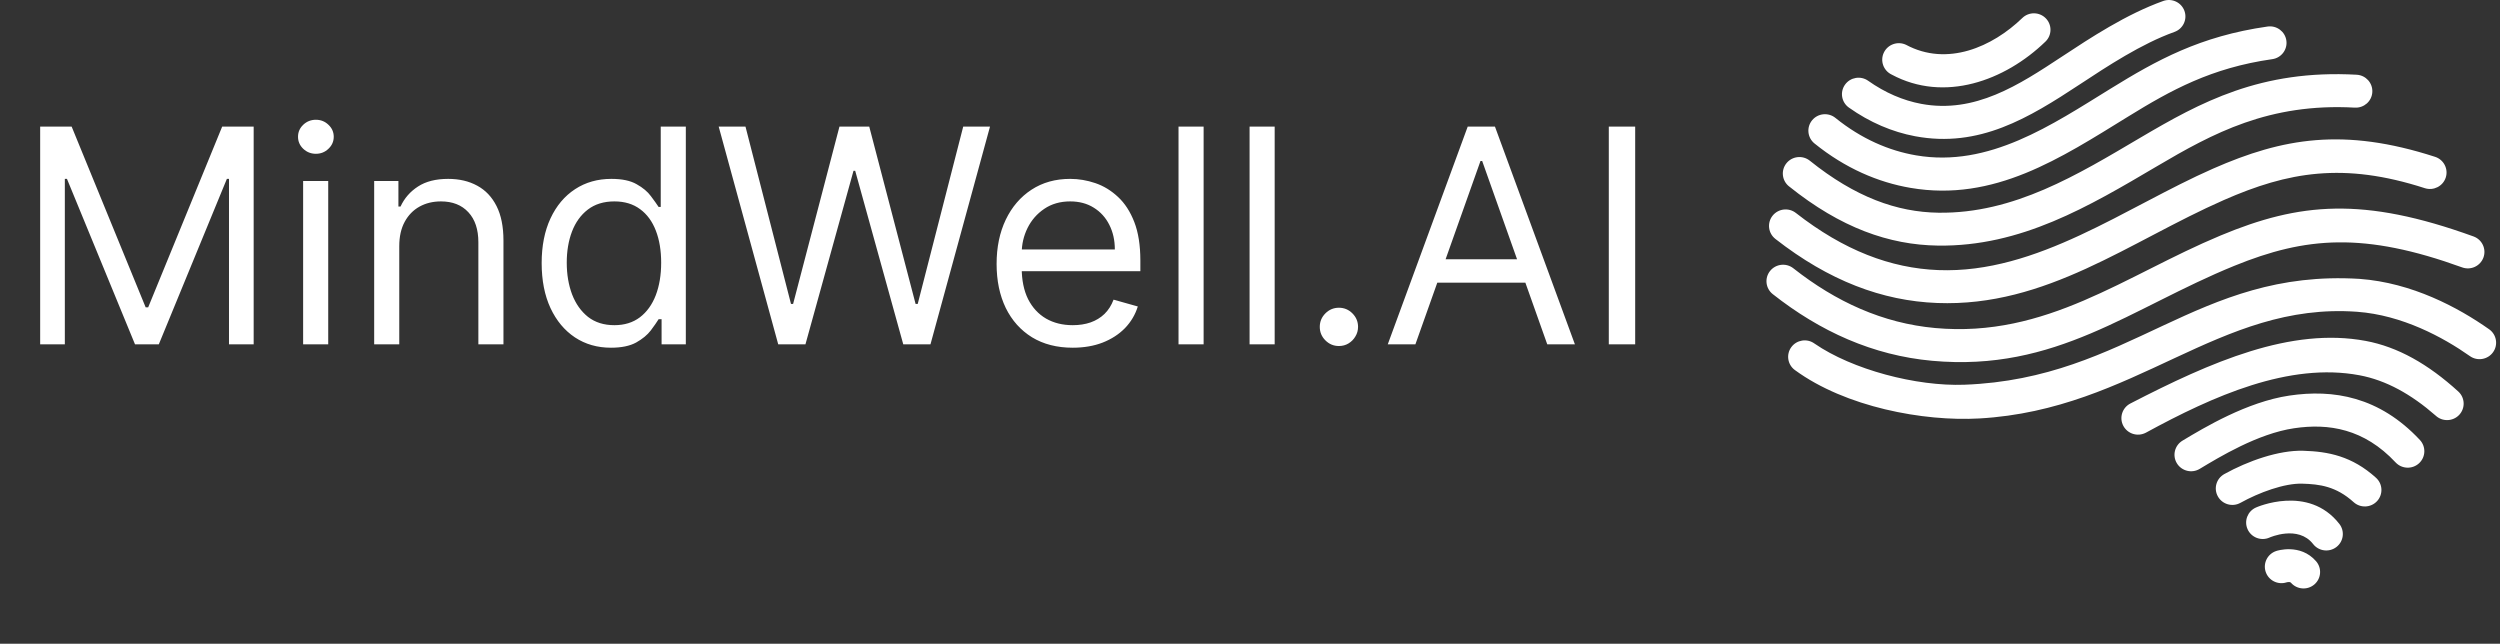 <svg width="167" height="43" viewBox="0 0 167 43" fill="none" xmlns="http://www.w3.org/2000/svg">
<rect x="0" y="0" width="167" height="43" fill="#333333" stroke="none"/>
<path d="M126.366 4.983C125.812 4.721 125.577 4.063 125.841 3.513C126.104 2.964 126.767 2.73 127.321 2.992C130.073 4.468 133.092 3.136 135.092 1.201C135.531 0.778 136.232 0.787 136.659 1.223C137.085 1.658 137.076 2.355 136.637 2.778C133.921 5.406 129.876 6.868 126.366 4.983ZM152.736 38.904C152.151 39.088 151.527 38.765 151.343 38.185C151.158 37.604 151.483 36.985 152.067 36.802C152.072 36.8 153.657 36.274 154.713 37.49C155.113 37.949 155.063 38.644 154.6 39.041C154.138 39.438 153.438 39.388 153.038 38.929C152.955 38.833 152.736 38.904 152.736 38.904V38.904ZM151.601 35.91C151.043 36.157 150.388 35.908 150.139 35.354C149.889 34.8 150.14 34.149 150.698 33.902C150.708 33.897 154.191 32.333 156.27 34.999C156.644 35.48 156.555 36.171 156.071 36.542C155.587 36.913 154.891 36.824 154.517 36.344C153.51 35.053 151.606 35.907 151.601 35.91L151.601 35.91ZM149.66 33.59C149.126 33.885 148.452 33.694 148.155 33.163C147.857 32.633 148.05 31.963 148.584 31.668C150.159 30.794 152.222 30.063 153.854 30.111C155.528 30.16 157.116 30.468 158.717 31.916C159.17 32.325 159.203 33.022 158.791 33.472C158.379 33.921 157.677 33.954 157.224 33.545C156.047 32.48 154.943 32.342 153.793 32.309C152.6 32.273 150.909 32.897 149.661 33.59H149.66ZM146.938 31.322C146.414 31.636 145.732 31.468 145.415 30.947C145.099 30.426 145.268 29.748 145.793 29.434C147.249 28.56 150.104 26.845 152.923 26.426C155.863 25.989 158.932 26.485 161.649 29.39C162.066 29.835 162.041 30.532 161.593 30.946C161.145 31.36 160.443 31.335 160.026 30.89C157.92 28.637 155.554 28.263 153.244 28.607C150.814 28.968 148.239 30.541 146.938 31.322ZM143.332 28.91C142.789 29.191 142.118 28.981 141.835 28.441C141.552 27.901 141.764 27.235 142.308 26.954C147.722 24.159 153.036 21.841 158.03 22.773C160.164 23.172 162.19 24.308 164.223 26.161C164.669 26.578 164.69 27.274 164.271 27.717C163.851 28.159 163.15 28.18 162.704 27.764C161.06 26.327 159.389 25.401 157.61 25.067C152.924 24.187 147.856 26.443 143.332 28.911V28.91ZM119.903 24.723C119.409 24.366 119.301 23.679 119.66 23.189C120.019 22.699 120.711 22.591 121.205 22.948C123.738 24.695 128.015 25.818 131.215 25.7C142.278 25.293 146.715 17.954 157.623 18.629C161.126 18.889 164.197 20.532 166.275 21.996C166.773 22.348 166.89 23.036 166.535 23.53C166.181 24.025 165.489 24.141 164.991 23.789C163.185 22.517 160.461 21.05 157.458 20.827C148.205 20.151 142.65 27.363 132.218 27.953C128.489 28.164 123.283 27.194 119.903 24.723ZM118.419 19.647C117.94 19.269 117.86 18.576 118.241 18.1C118.622 17.624 119.32 17.545 119.799 17.924C122.638 20.159 125.769 21.593 129.266 21.912C136.709 22.591 141.952 18.394 148.331 15.733C153.61 13.532 157.847 13.122 165.23 15.794C165.805 16.002 166.102 16.632 165.894 17.203C165.685 17.774 165.05 18.07 164.475 17.863C157.912 15.487 154.025 15.815 149.259 17.754C142.313 20.582 137.355 24.857 129.066 24.101C125.101 23.739 121.582 22.139 118.419 19.647H118.419ZM118.594 15.958C118.113 15.582 118.029 14.889 118.407 14.411C118.786 13.933 119.484 13.85 119.965 14.226C123.162 16.724 126.293 17.919 129.482 18.042C136.097 18.297 141.987 13.833 147.841 11.261C152.494 9.219 156.556 8.501 162.663 10.476C163.245 10.664 163.564 11.285 163.375 11.864C163.185 12.442 162.56 12.758 161.977 12.57C156.548 10.814 152.838 11.482 148.558 13.361C142.249 16.132 136.704 20.521 129.404 20.24C125.735 20.099 122.175 18.757 118.593 15.958H118.594ZM119.506 12.449C119.029 12.068 118.954 11.375 119.337 10.902C119.72 10.428 120.418 10.353 120.895 10.734C123.932 13.171 126.715 14.17 129.483 14.209C134.537 14.281 138.802 11.659 142.948 9.214C147.006 6.822 151.023 4.635 157.426 4.992C158.037 5.026 158.505 5.545 158.471 6.152C158.438 6.759 157.915 7.223 157.304 7.19C151.576 6.87 147.832 8.896 144.077 11.11C139.529 13.791 134.998 16.485 129.456 16.406C126.194 16.36 122.963 15.222 119.506 12.448V12.449ZM121.208 9.583C120.734 9.199 120.662 8.507 121.048 8.035C121.434 7.564 122.131 7.493 122.606 7.876C124.345 9.281 126.189 10.069 127.997 10.378C132.868 11.211 137.068 8.337 141 5.915C144.064 4.027 146.947 2.417 151.476 1.772C152.082 1.687 152.643 2.105 152.729 2.707C152.816 3.309 152.394 3.867 151.788 3.952C147.711 4.533 145.016 6.026 142.163 7.785C137.652 10.564 133.213 13.506 127.623 12.55C125.462 12.181 123.266 11.246 121.208 9.583H121.208ZM123.508 7.188C123.01 6.836 122.893 6.149 123.248 5.654C123.602 5.159 124.294 5.043 124.792 5.395C125.923 6.195 127.125 6.711 128.339 6.938C131.924 7.609 134.872 5.67 137.723 3.791C139.653 2.518 142.034 0.95 144.506 0.065C145.082 -0.14 145.715 0.157 145.921 0.728C146.127 1.299 145.828 1.928 145.253 2.133C143.052 2.921 140.776 4.421 138.947 5.626C135.525 7.882 132.211 9.902 127.931 9.101C126.404 8.815 124.903 8.176 123.508 7.188V7.188Z" fill="white"/>
<path d="M2.683 8.455H4.785L9.729 20.528H9.899L14.842 8.455H16.945V23H15.297V11.949H15.155L10.609 23H9.018L4.473 11.949H4.331V23H2.683V8.455ZM20.249 23V12.091H21.925V23H20.249ZM21.101 10.273C20.774 10.273 20.493 10.162 20.256 9.939C20.024 9.716 19.908 9.449 19.908 9.136C19.908 8.824 20.024 8.556 20.256 8.334C20.493 8.111 20.774 8 21.101 8C21.428 8 21.707 8.111 21.939 8.334C22.176 8.556 22.294 8.824 22.294 9.136C22.294 9.449 22.176 9.716 21.939 9.939C21.707 10.162 21.428 10.273 21.101 10.273ZM26.671 16.438V23H24.995V12.091H26.614V13.796H26.756C27.012 13.242 27.4 12.796 27.921 12.46C28.442 12.119 29.114 11.949 29.938 11.949C30.677 11.949 31.323 12.1 31.877 12.403C32.431 12.702 32.862 13.156 33.17 13.767C33.477 14.373 33.631 15.14 33.631 16.068V23H31.955V16.182C31.955 15.325 31.733 14.657 31.288 14.179C30.843 13.696 30.232 13.454 29.455 13.454C28.92 13.454 28.442 13.57 28.021 13.803C27.604 14.035 27.275 14.373 27.033 14.818C26.792 15.263 26.671 15.803 26.671 16.438ZM40.813 23.227C39.904 23.227 39.102 22.998 38.406 22.538C37.71 22.074 37.165 21.421 36.772 20.578C36.379 19.731 36.183 18.729 36.183 17.574C36.183 16.428 36.379 15.434 36.772 14.591C37.165 13.748 37.712 13.097 38.413 12.638C39.114 12.178 39.923 11.949 40.842 11.949C41.552 11.949 42.113 12.067 42.525 12.304C42.942 12.536 43.259 12.801 43.477 13.099C43.699 13.393 43.872 13.634 43.995 13.824H44.137V8.455H45.813V23H44.194V21.324H43.995C43.872 21.523 43.697 21.774 43.47 22.077C43.242 22.375 42.918 22.642 42.497 22.879C42.075 23.111 41.514 23.227 40.813 23.227ZM41.041 21.722C41.713 21.722 42.281 21.546 42.745 21.196C43.209 20.841 43.562 20.351 43.804 19.726C44.045 19.096 44.166 18.369 44.166 17.546C44.166 16.731 44.047 16.018 43.811 15.408C43.574 14.792 43.224 14.314 42.76 13.973C42.295 13.627 41.723 13.454 41.041 13.454C40.331 13.454 39.739 13.637 39.265 14.001C38.797 14.361 38.444 14.851 38.207 15.472C37.975 16.087 37.859 16.778 37.859 17.546C37.859 18.322 37.977 19.027 38.214 19.662C38.456 20.292 38.811 20.794 39.279 21.168C39.753 21.537 40.34 21.722 41.041 21.722ZM51.985 23L48.008 8.455H49.798L52.838 20.301H52.98L56.076 8.455H58.065L61.161 20.301H61.304L64.343 8.455H66.133L62.156 23H60.338L57.127 11.409H57.014L53.804 23H51.985ZM71.659 23.227C70.608 23.227 69.701 22.995 68.939 22.531C68.181 22.062 67.596 21.409 67.184 20.571C66.777 19.728 66.573 18.748 66.573 17.631C66.573 16.513 66.777 15.528 67.184 14.676C67.596 13.819 68.169 13.152 68.903 12.673C69.642 12.19 70.503 11.949 71.488 11.949C72.056 11.949 72.618 12.044 73.171 12.233C73.725 12.422 74.23 12.73 74.684 13.156C75.139 13.578 75.501 14.136 75.771 14.832C76.041 15.528 76.176 16.385 76.176 17.403V18.114H67.767V16.665H74.471C74.471 16.049 74.348 15.5 74.102 15.017C73.86 14.534 73.515 14.153 73.065 13.874C72.62 13.594 72.094 13.454 71.488 13.454C70.821 13.454 70.243 13.62 69.755 13.952C69.272 14.278 68.901 14.704 68.64 15.23C68.38 15.756 68.25 16.319 68.25 16.921V17.886C68.25 18.71 68.392 19.409 68.676 19.982C68.965 20.55 69.365 20.983 69.876 21.281C70.387 21.575 70.982 21.722 71.659 21.722C72.099 21.722 72.497 21.66 72.852 21.537C73.212 21.409 73.522 21.22 73.782 20.969C74.043 20.713 74.244 20.396 74.386 20.017L76.005 20.472C75.835 21.021 75.548 21.504 75.146 21.921C74.743 22.332 74.246 22.654 73.654 22.886C73.063 23.114 72.397 23.227 71.659 23.227ZM80.402 8.455V23H78.725V8.455H80.402ZM85.148 8.455V23H83.472V8.455H85.148ZM89.439 23.114C89.089 23.114 88.788 22.988 88.537 22.737C88.286 22.486 88.161 22.186 88.161 21.835C88.161 21.485 88.286 21.184 88.537 20.933C88.788 20.682 89.089 20.557 89.439 20.557C89.79 20.557 90.09 20.682 90.341 20.933C90.592 21.184 90.718 21.485 90.718 21.835C90.718 22.067 90.659 22.28 90.54 22.474C90.427 22.669 90.273 22.825 90.078 22.943C89.889 23.057 89.676 23.114 89.439 23.114ZM94.549 23H92.703L98.044 8.455H99.862L105.203 23H103.356L99.01 10.756H98.896L94.549 23ZM95.231 17.318H102.674V18.881H95.231V17.318ZM109.23 8.455V23H107.468V8.455H109.23Z" fill="white"/>
</svg>
